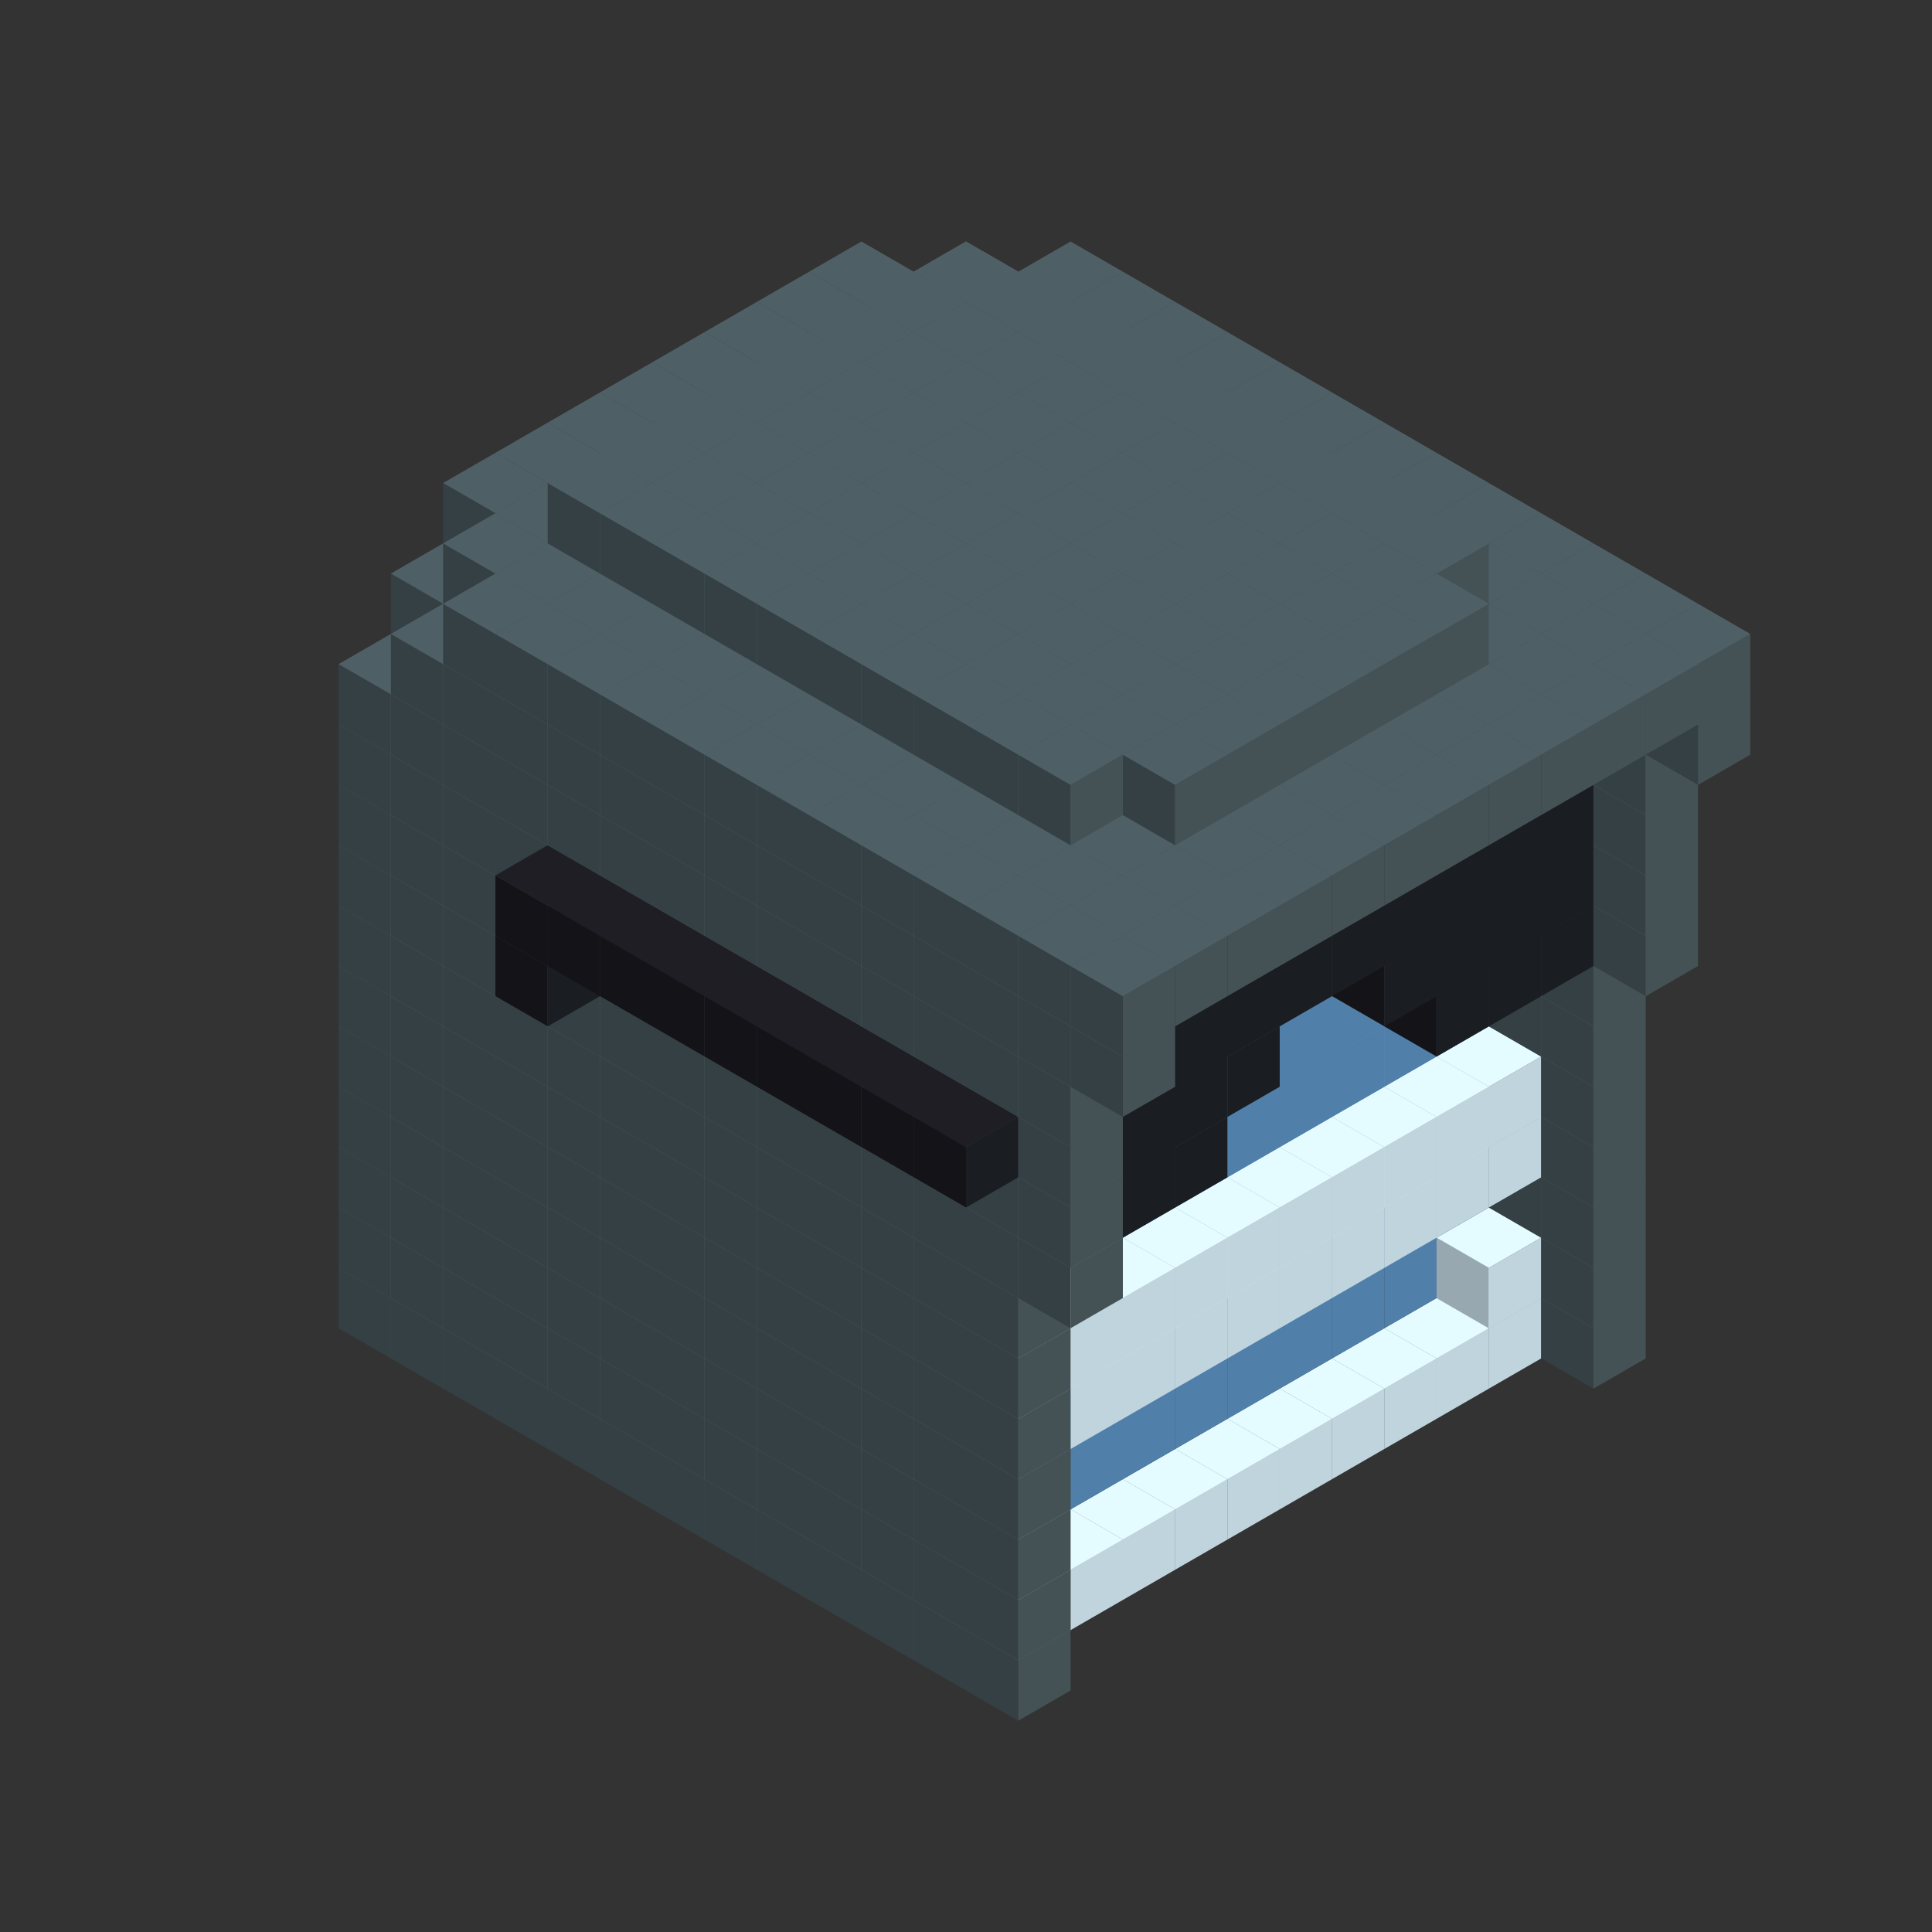 
<svg width='600' height='600' viewBox='4436371 5550000 3200000 3200000' xmlns='http://www.w3.org/2000/svg' xmlns:xlink='http://www.w3.org/1999/xlink'>
<rect x="4436371" y="5550000" width="3200000" height="3200000" fill="#333333" stroke="none"/>
<use xlink:href='#v-0x00000082-5' transform='translate(1936371,3050000)'/>
<use xlink:href='#v-0x00000082-5' transform='translate(983738,3600000)'/>
<use xlink:href='#v-0x00000082-5' transform='translate(2022974,3100000)'/>
<use xlink:href='#v-0x00000082-5' transform='translate(1070341,3650000)'/>
<use xlink:href='#v-0x00000082-5' transform='translate(2109577,3150000)'/>
<use xlink:href='#v-0x00000082-5' transform='translate(1156944,3700000)'/>
<use xlink:href='#v-0x00000082-5' transform='translate(2196180,3200000)'/>
<use xlink:href='#v-0x00000082-5' transform='translate(1243547,3750000)'/>
<use xlink:href='#v-0x00000082-5' transform='translate(2282783,3250000)'/>
<use xlink:href='#v-0x00000082-5' transform='translate(1330150,3800000)'/>
<use xlink:href='#v-0x00000082-5' transform='translate(2369386,3300000)'/>
<use xlink:href='#v-0x00000082-5' transform='translate(1416753,3850000)'/>
<use xlink:href='#v-0x00000082-5' transform='translate(2455989,3350000)'/>
<use xlink:href='#v-0x00000082-5' transform='translate(1503356,3900000)'/>
<use xlink:href='#v-0x00000082-5' transform='translate(2542592,3400000)'/>
<use xlink:href='#v-0x00000082-5' transform='translate(1589959,3950000)'/>
<use xlink:href='#v-0x00000082-5' transform='translate(2629195,3450000)'/>
<use xlink:href='#v-0x00000082-5' transform='translate(1676562,4000000)'/>
<use xlink:href='#v-0x00000082-5' transform='translate(2715798,3500000)'/>
<use xlink:href='#v-0x00000082-5' transform='translate(1763165,4050000)'/>
<use xlink:href='#v-0x00000082-5' transform='translate(2802401,3550000)'/>
<use xlink:href='#v-0x00000082-5' transform='translate(1849768,4100000)'/>
<use xlink:href='#v-0x00000082-5' transform='translate(2889004,3600000)'/>
<use xlink:href='#v-0x00000082-1' transform='translate(2802401,3650000)'/>
<use xlink:href='#v-0x00000082-1' transform='translate(2715798,3700000)'/>
<use xlink:href='#v-0x00000082-1' transform='translate(2629195,3750000)'/>
<use xlink:href='#v-0x00000082-1' transform='translate(2542592,3800000)'/>
<use xlink:href='#v-0x00000082-1' transform='translate(2455989,3850000)'/>
<use xlink:href='#v-0x00000082-1' transform='translate(2369386,3900000)'/>
<use xlink:href='#v-0x00000082-1' transform='translate(2282783,3950000)'/>
<use xlink:href='#v-0x00000082-1' transform='translate(2196180,4000000)'/>
<use xlink:href='#v-0x00000082-1' transform='translate(2109577,4050000)'/>
<use xlink:href='#v-0x00000082-1' transform='translate(2022974,4100000)'/>
<use xlink:href='#v-0x00000082-5' transform='translate(1936371,4150000)'/>
<use xlink:href='#v-0x00000082-5' transform='translate(2975607,3650000)'/>
<use xlink:href='#v-0x00000082-5' transform='translate(2022974,4200000)'/>
<use xlink:href='#v-0x00000082-5' transform='translate(1936371,2950000)'/>
<use xlink:href='#v-0x00000082-5' transform='translate(983738,3500000)'/>
<use xlink:href='#v-0x00000082-5' transform='translate(2022974,3000000)'/>
<use xlink:href='#v-0x00000082-5' transform='translate(1070341,3550000)'/>
<use xlink:href='#v-0x00000082-5' transform='translate(2109577,3050000)'/>
<use xlink:href='#v-0x00000082-5' transform='translate(1156944,3600000)'/>
<use xlink:href='#v-0x00000082-5' transform='translate(2196180,3100000)'/>
<use xlink:href='#v-0x00000082-5' transform='translate(1243547,3650000)'/>
<use xlink:href='#v-0x00000082-5' transform='translate(2282783,3150000)'/>
<use xlink:href='#v-0x00000082-5' transform='translate(1330150,3700000)'/>
<use xlink:href='#v-0x00000082-5' transform='translate(2369386,3200000)'/>
<use xlink:href='#v-0x00000082-5' transform='translate(1416753,3750000)'/>
<use xlink:href='#v-0x00000082-5' transform='translate(2455989,3250000)'/>
<use xlink:href='#v-0x00000082-5' transform='translate(1503356,3800000)'/>
<use xlink:href='#v-0x00000082-5' transform='translate(2542592,3300000)'/>
<use xlink:href='#v-0x00000082-5' transform='translate(1589959,3850000)'/>
<use xlink:href='#v-0x00000082-5' transform='translate(2629195,3350000)'/>
<use xlink:href='#v-0x00000082-5' transform='translate(1676562,3900000)'/>
<use xlink:href='#v-0x00000082-5' transform='translate(2715798,3400000)'/>
<use xlink:href='#v-0x00000082-5' transform='translate(1763165,3950000)'/>
<use xlink:href='#v-0x00000082-5' transform='translate(2802401,3450000)'/>
<use xlink:href='#v-0x00000082-2' transform='translate(2715798,3500000)'/>
<use xlink:href='#v-0x00000082-2' transform='translate(2629195,3550000)'/>
<use xlink:href='#v-0x00000082-2' transform='translate(2542592,3600000)'/>
<use xlink:href='#v-0x00000082-2' transform='translate(2455989,3650000)'/>
<use xlink:href='#v-0x00000082-2' transform='translate(2369386,3700000)'/>
<use xlink:href='#v-0x00000082-2' transform='translate(2282783,3750000)'/>
<use xlink:href='#v-0x00000082-2' transform='translate(2196180,3800000)'/>
<use xlink:href='#v-0x00000082-2' transform='translate(2109577,3850000)'/>
<use xlink:href='#v-0x00000082-2' transform='translate(2022974,3900000)'/>
<use xlink:href='#v-0x00000082-2' transform='translate(1936371,3950000)'/>
<use xlink:href='#v-0x00000082-5' transform='translate(1849768,4000000)'/>
<use xlink:href='#v-0x00000082-5' transform='translate(2889004,3500000)'/>
<use xlink:href='#v-0x00000082-1' transform='translate(2802401,3550000)'/>
<use xlink:href='#v-0x00000082-1' transform='translate(2022974,4000000)'/>
<use xlink:href='#v-0x00000082-5' transform='translate(1936371,4050000)'/>
<use xlink:href='#v-0x00000082-5' transform='translate(2975607,3550000)'/>
<use xlink:href='#v-0x00000082-5' transform='translate(2022974,4100000)'/>
<use xlink:href='#v-0x00000082-5' transform='translate(1936371,2850000)'/>
<use xlink:href='#v-0x00000082-5' transform='translate(983738,3400000)'/>
<use xlink:href='#v-0x00000082-5' transform='translate(2022974,2900000)'/>
<use xlink:href='#v-0x00000082-5' transform='translate(1070341,3450000)'/>
<use xlink:href='#v-0x00000082-5' transform='translate(2109577,2950000)'/>
<use xlink:href='#v-0x00000082-5' transform='translate(1156944,3500000)'/>
<use xlink:href='#v-0x00000082-5' transform='translate(2196180,3000000)'/>
<use xlink:href='#v-0x00000082-5' transform='translate(1243547,3550000)'/>
<use xlink:href='#v-0x00000082-5' transform='translate(2282783,3050000)'/>
<use xlink:href='#v-0x00000082-5' transform='translate(1330150,3600000)'/>
<use xlink:href='#v-0x00000082-5' transform='translate(2369386,3100000)'/>
<use xlink:href='#v-0x00000082-5' transform='translate(1416753,3650000)'/>
<use xlink:href='#v-0x00000082-5' transform='translate(2455989,3150000)'/>
<use xlink:href='#v-0x00000082-5' transform='translate(1503356,3700000)'/>
<use xlink:href='#v-0x00000082-5' transform='translate(2542592,3200000)'/>
<use xlink:href='#v-0x00000082-5' transform='translate(1589959,3750000)'/>
<use xlink:href='#v-0x00000082-5' transform='translate(2629195,3250000)'/>
<use xlink:href='#v-0x00000082-5' transform='translate(1676562,3800000)'/>
<use xlink:href='#v-0x00000082-5' transform='translate(2715798,3300000)'/>
<use xlink:href='#v-0x00000082-5' transform='translate(1763165,3850000)'/>
<use xlink:href='#v-0x00000082-5' transform='translate(2802401,3350000)'/>
<use xlink:href='#v-0x00000082-2' transform='translate(2715798,3400000)'/>
<use xlink:href='#v-0x00000082-2' transform='translate(2629195,3450000)'/>
<use xlink:href='#v-0x00000082-2' transform='translate(2542592,3500000)'/>
<use xlink:href='#v-0x00000082-2' transform='translate(2455989,3550000)'/>
<use xlink:href='#v-0x00000082-2' transform='translate(2369386,3600000)'/>
<use xlink:href='#v-0x00000082-2' transform='translate(2282783,3650000)'/>
<use xlink:href='#v-0x00000082-2' transform='translate(2196180,3700000)'/>
<use xlink:href='#v-0x00000082-2' transform='translate(2109577,3750000)'/>
<use xlink:href='#v-0x00000082-2' transform='translate(2022974,3800000)'/>
<use xlink:href='#v-0x00000082-2' transform='translate(1936371,3850000)'/>
<use xlink:href='#v-0x00000082-5' transform='translate(1849768,3900000)'/>
<use xlink:href='#v-0x00000082-5' transform='translate(2889004,3400000)'/>
<use xlink:href='#v-0x00000082-5' transform='translate(1936371,3950000)'/>
<use xlink:href='#v-0x00000082-5' transform='translate(2975607,3450000)'/>
<use xlink:href='#v-0x00000082-5' transform='translate(2022974,4000000)'/>
<use xlink:href='#v-0x00000082-5' transform='translate(1936371,2750000)'/>
<use xlink:href='#v-0x00000082-5' transform='translate(983738,3300000)'/>
<use xlink:href='#v-0x00000082-5' transform='translate(2022974,2800000)'/>
<use xlink:href='#v-0x00000082-5' transform='translate(1070341,3350000)'/>
<use xlink:href='#v-0x00000082-5' transform='translate(2109577,2850000)'/>
<use xlink:href='#v-0x00000082-5' transform='translate(1156944,3400000)'/>
<use xlink:href='#v-0x00000082-5' transform='translate(2196180,2900000)'/>
<use xlink:href='#v-0x00000082-5' transform='translate(1243547,3450000)'/>
<use xlink:href='#v-0x00000082-5' transform='translate(2282783,2950000)'/>
<use xlink:href='#v-0x00000082-5' transform='translate(1330150,3500000)'/>
<use xlink:href='#v-0x00000082-5' transform='translate(2369386,3000000)'/>
<use xlink:href='#v-0x00000082-5' transform='translate(1416753,3550000)'/>
<use xlink:href='#v-0x00000082-5' transform='translate(2455989,3050000)'/>
<use xlink:href='#v-0x00000082-5' transform='translate(1503356,3600000)'/>
<use xlink:href='#v-0x00000082-5' transform='translate(2542592,3100000)'/>
<use xlink:href='#v-0x00000082-5' transform='translate(1589959,3650000)'/>
<use xlink:href='#v-0x00000082-5' transform='translate(2629195,3150000)'/>
<use xlink:href='#v-0x00000082-5' transform='translate(1676562,3700000)'/>
<use xlink:href='#v-0x00000082-5' transform='translate(2715798,3200000)'/>
<use xlink:href='#v-0x00000082-5' transform='translate(1763165,3750000)'/>
<use xlink:href='#v-0x00000082-5' transform='translate(2802401,3250000)'/>
<use xlink:href='#v-0x00000082-2' transform='translate(2715798,3300000)'/>
<use xlink:href='#v-0x00000082-2' transform='translate(2629195,3350000)'/>
<use xlink:href='#v-0x00000082-2' transform='translate(2542592,3400000)'/>
<use xlink:href='#v-0x00000082-2' transform='translate(2455989,3450000)'/>
<use xlink:href='#v-0x00000082-2' transform='translate(2369386,3500000)'/>
<use xlink:href='#v-0x00000082-2' transform='translate(2282783,3550000)'/>
<use xlink:href='#v-0x00000082-2' transform='translate(2196180,3600000)'/>
<use xlink:href='#v-0x00000082-2' transform='translate(2109577,3650000)'/>
<use xlink:href='#v-0x00000082-2' transform='translate(2022974,3700000)'/>
<use xlink:href='#v-0x00000082-2' transform='translate(1936371,3750000)'/>
<use xlink:href='#v-0x00000082-5' transform='translate(1849768,3800000)'/>
<use xlink:href='#v-0x00000082-5' transform='translate(2889004,3300000)'/>
<use xlink:href='#v-0x00000082-1' transform='translate(2802401,3350000)'/>
<use xlink:href='#v-0x00000082-1' transform='translate(2715798,3400000)'/>
<use xlink:href='#v-0x00000082-1' transform='translate(2629195,3450000)'/>
<use xlink:href='#v-0x00000082-1' transform='translate(2542592,3500000)'/>
<use xlink:href='#v-0x00000082-1' transform='translate(2455989,3550000)'/>
<use xlink:href='#v-0x00000082-1' transform='translate(2369386,3600000)'/>
<use xlink:href='#v-0x00000082-1' transform='translate(2282783,3650000)'/>
<use xlink:href='#v-0x00000082-1' transform='translate(2196180,3700000)'/>
<use xlink:href='#v-0x00000082-1' transform='translate(2109577,3750000)'/>
<use xlink:href='#v-0x00000082-1' transform='translate(2022974,3800000)'/>
<use xlink:href='#v-0x00000082-5' transform='translate(1936371,3850000)'/>
<use xlink:href='#v-0x00000082-5' transform='translate(2975607,3350000)'/>
<use xlink:href='#v-0x00000082-5' transform='translate(2022974,3900000)'/>
<use xlink:href='#v-0x00000082-5' transform='translate(1936371,2650000)'/>
<use xlink:href='#v-0x00000082-5' transform='translate(983738,3200000)'/>
<use xlink:href='#v-0x00000082-5' transform='translate(2022974,2700000)'/>
<use xlink:href='#v-0x00000082-5' transform='translate(1070341,3250000)'/>
<use xlink:href='#v-0x00000082-5' transform='translate(2109577,2750000)'/>
<use xlink:href='#v-0x00000082-5' transform='translate(1156944,3300000)'/>
<use xlink:href='#v-0x00000082-5' transform='translate(2196180,2800000)'/>
<use xlink:href='#v-0x00000082-5' transform='translate(1243547,3350000)'/>
<use xlink:href='#v-0x00000082-5' transform='translate(2282783,2850000)'/>
<use xlink:href='#v-0x00000082-5' transform='translate(1330150,3400000)'/>
<use xlink:href='#v-0x00000082-5' transform='translate(2369386,2900000)'/>
<use xlink:href='#v-0x00000082-5' transform='translate(1416753,3450000)'/>
<use xlink:href='#v-0x00000082-5' transform='translate(2455989,2950000)'/>
<use xlink:href='#v-0x00000082-5' transform='translate(1503356,3500000)'/>
<use xlink:href='#v-0x00000082-5' transform='translate(2542592,3000000)'/>
<use xlink:href='#v-0x00000082-5' transform='translate(1589959,3550000)'/>
<use xlink:href='#v-0x00000082-5' transform='translate(2629195,3050000)'/>
<use xlink:href='#v-0x00000082-5' transform='translate(1676562,3600000)'/>
<use xlink:href='#v-0x00000082-5' transform='translate(2715798,3100000)'/>
<use xlink:href='#v-0x00000082-5' transform='translate(1763165,3650000)'/>
<use xlink:href='#v-0x00000082-5' transform='translate(2802401,3150000)'/>
<use xlink:href='#v-0x00000082-2' transform='translate(2715798,3200000)'/>
<use xlink:href='#v-0x00000082-2' transform='translate(2629195,3250000)'/>
<use xlink:href='#v-0x00000082-2' transform='translate(2542592,3300000)'/>
<use xlink:href='#v-0x00000082-2' transform='translate(2455989,3350000)'/>
<use xlink:href='#v-0x00000082-2' transform='translate(2369386,3400000)'/>
<use xlink:href='#v-0x00000082-2' transform='translate(2282783,3450000)'/>
<use xlink:href='#v-0x00000082-2' transform='translate(2196180,3500000)'/>
<use xlink:href='#v-0x00000082-2' transform='translate(2109577,3550000)'/>
<use xlink:href='#v-0x00000082-2' transform='translate(2022974,3600000)'/>
<use xlink:href='#v-0x00000082-2' transform='translate(1936371,3650000)'/>
<use xlink:href='#v-0x00000082-5' transform='translate(1849768,3700000)'/>
<use xlink:href='#v-0x00000082-5' transform='translate(2889004,3200000)'/>
<use xlink:href='#v-0x00000082-1' transform='translate(2802401,3250000)'/>
<use xlink:href='#v-0x00000082-1' transform='translate(2715798,3300000)'/>
<use xlink:href='#v-0x00000082-1' transform='translate(2629195,3350000)'/>
<use xlink:href='#v-0x00000082-1' transform='translate(2542592,3400000)'/>
<use xlink:href='#v-0x00000082-1' transform='translate(2455989,3450000)'/>
<use xlink:href='#v-0x00000082-1' transform='translate(2369386,3500000)'/>
<use xlink:href='#v-0x00000082-1' transform='translate(2282783,3550000)'/>
<use xlink:href='#v-0x00000082-1' transform='translate(2196180,3600000)'/>
<use xlink:href='#v-0x00000082-1' transform='translate(2109577,3650000)'/>
<use xlink:href='#v-0x00000082-1' transform='translate(2022974,3700000)'/>
<use xlink:href='#v-0x00000082-5' transform='translate(1936371,3750000)'/>
<use xlink:href='#v-0x00000082-5' transform='translate(2975607,3250000)'/>
<use xlink:href='#v-0x00000082-5' transform='translate(2022974,3800000)'/>
<use xlink:href='#v-0x00000082-5' transform='translate(1936371,2550000)'/>
<use xlink:href='#v-0x00000082-5' transform='translate(983738,3100000)'/>
<use xlink:href='#v-0x00000082-5' transform='translate(2022974,2600000)'/>
<use xlink:href='#v-0x00000082-5' transform='translate(1070341,3150000)'/>
<use xlink:href='#v-0x00000082-5' transform='translate(2109577,2650000)'/>
<use xlink:href='#v-0x00000082-5' transform='translate(1156944,3200000)'/>
<use xlink:href='#v-0x00000082-5' transform='translate(2196180,2700000)'/>
<use xlink:href='#v-0x00000082-5' transform='translate(1243547,3250000)'/>
<use xlink:href='#v-0x00000082-5' transform='translate(2282783,2750000)'/>
<use xlink:href='#v-0x00000082-5' transform='translate(1330150,3300000)'/>
<use xlink:href='#v-0x00000082-5' transform='translate(2369386,2800000)'/>
<use xlink:href='#v-0x00000082-5' transform='translate(1416753,3350000)'/>
<use xlink:href='#v-0x00000082-5' transform='translate(2455989,2850000)'/>
<use xlink:href='#v-0x00000082-5' transform='translate(1503356,3400000)'/>
<use xlink:href='#v-0x00000082-5' transform='translate(2542592,2900000)'/>
<use xlink:href='#v-0x00000082-5' transform='translate(1589959,3450000)'/>
<use xlink:href='#v-0x00000082-5' transform='translate(2629195,2950000)'/>
<use xlink:href='#v-0x00000082-5' transform='translate(1676562,3500000)'/>
<use xlink:href='#v-0x00000082-5' transform='translate(2715798,3000000)'/>
<use xlink:href='#v-0x00000082-5' transform='translate(1763165,3550000)'/>
<use xlink:href='#v-0x00000082-5' transform='translate(2802401,3050000)'/>
<use xlink:href='#v-0x00000082-2' transform='translate(2715798,3100000)'/>
<use xlink:href='#v-0x00000082-2' transform='translate(2629195,3150000)'/>
<use xlink:href='#v-0x00000082-2' transform='translate(2542592,3200000)'/>
<use xlink:href='#v-0x00000082-2' transform='translate(2455989,3250000)'/>
<use xlink:href='#v-0x00000082-2' transform='translate(2369386,3300000)'/>
<use xlink:href='#v-0x00000082-2' transform='translate(2282783,3350000)'/>
<use xlink:href='#v-0x00000082-2' transform='translate(2196180,3400000)'/>
<use xlink:href='#v-0x00000082-2' transform='translate(2109577,3450000)'/>
<use xlink:href='#v-0x00000082-2' transform='translate(2022974,3500000)'/>
<use xlink:href='#v-0x00000082-2' transform='translate(1936371,3550000)'/>
<use xlink:href='#v-0x00000082-5' transform='translate(1849768,3600000)'/>
<use xlink:href='#v-0x00000082-5' transform='translate(2889004,3100000)'/>
<use xlink:href='#v-0x00000082-5' transform='translate(1936371,3650000)'/>
<use xlink:href='#v-0x00000082-5' transform='translate(2975607,3150000)'/>
<use xlink:href='#v-0x00000082-5' transform='translate(2022974,3700000)'/>
<use xlink:href='#v-0x00000082-5' transform='translate(1936371,2450000)'/>
<use xlink:href='#v-0x00000082-5' transform='translate(983738,3000000)'/>
<use xlink:href='#v-0x00000082-5' transform='translate(2022974,2500000)'/>
<use xlink:href='#v-0x00000082-5' transform='translate(1070341,3050000)'/>
<use xlink:href='#v-0x00000082-5' transform='translate(2109577,2550000)'/>
<use xlink:href='#v-0x00000082-5' transform='translate(1156944,3100000)'/>
<use xlink:href='#v-0x00000082-5' transform='translate(2196180,2600000)'/>
<use xlink:href='#v-0x00000082-5' transform='translate(1243547,3150000)'/>
<use xlink:href='#v-0x00000082-5' transform='translate(2282783,2650000)'/>
<use xlink:href='#v-0x00000082-5' transform='translate(1330150,3200000)'/>
<use xlink:href='#v-0x00000082-5' transform='translate(2369386,2700000)'/>
<use xlink:href='#v-0x00000082-5' transform='translate(1416753,3250000)'/>
<use xlink:href='#v-0x00000082-5' transform='translate(2455989,2750000)'/>
<use xlink:href='#v-0x00000082-5' transform='translate(1503356,3300000)'/>
<use xlink:href='#v-0x00000082-5' transform='translate(2542592,2800000)'/>
<use xlink:href='#v-0x00000082-5' transform='translate(1589959,3350000)'/>
<use xlink:href='#v-0x00000082-5' transform='translate(2629195,2850000)'/>
<use xlink:href='#v-0x00000082-5' transform='translate(1676562,3400000)'/>
<use xlink:href='#v-0x00000082-5' transform='translate(2715798,2900000)'/>
<use xlink:href='#v-0x00000082-5' transform='translate(1763165,3450000)'/>
<use xlink:href='#v-0x00000082-5' transform='translate(2802401,2950000)'/>
<use xlink:href='#v-0x00000082-2' transform='translate(2715798,3000000)'/>
<use xlink:href='#v-0x00000082-2' transform='translate(2629195,3050000)'/>
<use xlink:href='#v-0x00000082-2' transform='translate(2542592,3100000)'/>
<use xlink:href='#v-0x00000082-2' transform='translate(2455989,3150000)'/>
<use xlink:href='#v-0x00000082-2' transform='translate(2369386,3200000)'/>
<use xlink:href='#v-0x00000082-2' transform='translate(2282783,3250000)'/>
<use xlink:href='#v-0x00000082-2' transform='translate(2196180,3300000)'/>
<use xlink:href='#v-0x00000082-2' transform='translate(2109577,3350000)'/>
<use xlink:href='#v-0x00000082-2' transform='translate(2022974,3400000)'/>
<use xlink:href='#v-0x00000082-2' transform='translate(1936371,3450000)'/>
<use xlink:href='#v-0x00000082-5' transform='translate(1849768,3500000)'/>
<use xlink:href='#v-0x00000082-5' transform='translate(2889004,3000000)'/>
<use xlink:href='#v-0x00000082-5' transform='translate(1936371,3550000)'/>
<use xlink:href='#v-0x00000082-5' transform='translate(2975607,3050000)'/>
<use xlink:href='#v-0x00000082-5' transform='translate(2022974,3600000)'/>
<use xlink:href='#v-0x00000082-5' transform='translate(1936371,2350000)'/>
<use xlink:href='#v-0x00000082-5' transform='translate(983738,2900000)'/>
<use xlink:href='#v-0x00000082-5' transform='translate(2022974,2400000)'/>
<use xlink:href='#v-0x00000082-5' transform='translate(1070341,2950000)'/>
<use xlink:href='#v-0x00000082-5' transform='translate(2109577,2450000)'/>
<use xlink:href='#v-0x00000082-5' transform='translate(1156944,3000000)'/>
<use xlink:href='#v-0x00000082-5' transform='translate(2196180,2500000)'/>
<use xlink:href='#v-0x00000082-5' transform='translate(1243547,3050000)'/>
<use xlink:href='#v-0x00000082-5' transform='translate(2282783,2550000)'/>
<use xlink:href='#v-0x00000082-5' transform='translate(1330150,3100000)'/>
<use xlink:href='#v-0x00000082-5' transform='translate(2369386,2600000)'/>
<use xlink:href='#v-0x00000082-5' transform='translate(1416753,3150000)'/>
<use xlink:href='#v-0x00000082-5' transform='translate(2455989,2650000)'/>
<use xlink:href='#v-0x00000082-5' transform='translate(1503356,3200000)'/>
<use xlink:href='#v-0x00000082-5' transform='translate(2542592,2700000)'/>
<use xlink:href='#v-0x00000082-5' transform='translate(1589959,3250000)'/>
<use xlink:href='#v-0x00000082-5' transform='translate(2629195,2750000)'/>
<use xlink:href='#v-0x00000082-5' transform='translate(1676562,3300000)'/>
<use xlink:href='#v-0x00000082-5' transform='translate(2715798,2800000)'/>
<use xlink:href='#v-0x00000082-5' transform='translate(1763165,3350000)'/>
<use xlink:href='#v-0x00000082-5' transform='translate(2802401,2850000)'/>
<use xlink:href='#v-0x00000082-2' transform='translate(2715798,2900000)'/>
<use xlink:href='#v-0x00000082-2' transform='translate(2629195,2950000)'/>
<use xlink:href='#v-0x00000082-2' transform='translate(2542592,3000000)'/>
<use xlink:href='#v-0x00000082-2' transform='translate(2455989,3050000)'/>
<use xlink:href='#v-0x00000082-2' transform='translate(2369386,3100000)'/>
<use xlink:href='#v-0x00000082-2' transform='translate(2282783,3150000)'/>
<use xlink:href='#v-0x00000082-2' transform='translate(2196180,3200000)'/>
<use xlink:href='#v-0x00000082-2' transform='translate(2109577,3250000)'/>
<use xlink:href='#v-0x00000082-2' transform='translate(2022974,3300000)'/>
<use xlink:href='#v-0x00000082-2' transform='translate(1936371,3350000)'/>
<use xlink:href='#v-0x00000082-5' transform='translate(1849768,3400000)'/>
<use xlink:href='#v-0x00000082-5' transform='translate(2889004,2900000)'/>
<use xlink:href='#v-0x00000082-1' transform='translate(2802401,2950000)'/>
<use xlink:href='#v-0x00000082-1' transform='translate(2715798,3000000)'/>
<use xlink:href='#v-0x00000082-1' transform='translate(2629195,3050000)'/>
<use xlink:href='#v-0x00000082-1' transform='translate(2196180,3300000)'/>
<use xlink:href='#v-0x00000082-1' transform='translate(2109577,3350000)'/>
<use xlink:href='#v-0x00000082-1' transform='translate(2022974,3400000)'/>
<use xlink:href='#v-0x00000082-5' transform='translate(1936371,3450000)'/>
<use xlink:href='#v-0x00000082-5' transform='translate(2975607,2950000)'/>
<use xlink:href='#v-0x00000082-4' transform='translate(2889004,3000000)'/>
<use xlink:href='#v-0x00000082-4' transform='translate(2802401,3050000)'/>
<use xlink:href='#v-0x00000082-4' transform='translate(2715798,3100000)'/>
<use xlink:href='#v-0x00000082-4' transform='translate(2282783,3350000)'/>
<use xlink:href='#v-0x00000082-4' transform='translate(2196180,3400000)'/>
<use xlink:href='#v-0x00000082-4' transform='translate(2109577,3450000)'/>
<use xlink:href='#v-0x00000082-5' transform='translate(2022974,3500000)'/>
<use xlink:href='#v-0x00000082-5' transform='translate(3062210,3000000)'/>
<use xlink:href='#v-0x00000082-5' transform='translate(2109577,3550000)'/>
<use xlink:href='#v-0x00000082-5' transform='translate(1936371,2250000)'/>
<use xlink:href='#v-0x00000082-5' transform='translate(983738,2800000)'/>
<use xlink:href='#v-0x00000082-5' transform='translate(2022974,2300000)'/>
<use xlink:href='#v-0x00000082-5' transform='translate(1070341,2850000)'/>
<use xlink:href='#v-0x00000082-5' transform='translate(2109577,2350000)'/>
<use xlink:href='#v-0x00000082-5' transform='translate(1156944,2900000)'/>
<use xlink:href='#v-0x00000082-5' transform='translate(2196180,2400000)'/>
<use xlink:href='#v-0x00000082-5' transform='translate(1243547,2950000)'/>
<use xlink:href='#v-0x00000082-4' transform='translate(2369386,2400000)'/>
<use xlink:href='#v-0x00000082-5' transform='translate(2282783,2450000)'/>
<use xlink:href='#v-0x00000082-5' transform='translate(1330150,3000000)'/>
<use xlink:href='#v-0x00000082-4' transform='translate(1243547,3050000)'/>
<use xlink:href='#v-0x00000082-5' transform='translate(2369386,2500000)'/>
<use xlink:href='#v-0x00000082-5' transform='translate(1416753,3050000)'/>
<use xlink:href='#v-0x00000082-5' transform='translate(2455989,2550000)'/>
<use xlink:href='#v-0x00000082-5' transform='translate(1503356,3100000)'/>
<use xlink:href='#v-0x00000082-5' transform='translate(2542592,2600000)'/>
<use xlink:href='#v-0x00000082-5' transform='translate(1589959,3150000)'/>
<use xlink:href='#v-0x00000082-5' transform='translate(2629195,2650000)'/>
<use xlink:href='#v-0x00000082-5' transform='translate(1676562,3200000)'/>
<use xlink:href='#v-0x00000082-5' transform='translate(2715798,2700000)'/>
<use xlink:href='#v-0x00000082-5' transform='translate(1763165,3250000)'/>
<use xlink:href='#v-0x00000082-5' transform='translate(2802401,2750000)'/>
<use xlink:href='#v-0x00000082-2' transform='translate(2715798,2800000)'/>
<use xlink:href='#v-0x00000082-2' transform='translate(2629195,2850000)'/>
<use xlink:href='#v-0x00000082-2' transform='translate(2542592,2900000)'/>
<use xlink:href='#v-0x00000082-2' transform='translate(2455989,2950000)'/>
<use xlink:href='#v-0x00000082-2' transform='translate(2369386,3000000)'/>
<use xlink:href='#v-0x00000082-2' transform='translate(2282783,3050000)'/>
<use xlink:href='#v-0x00000082-2' transform='translate(2196180,3100000)'/>
<use xlink:href='#v-0x00000082-2' transform='translate(2109577,3150000)'/>
<use xlink:href='#v-0x00000082-2' transform='translate(2022974,3200000)'/>
<use xlink:href='#v-0x00000082-2' transform='translate(1936371,3250000)'/>
<use xlink:href='#v-0x00000082-5' transform='translate(1849768,3300000)'/>
<use xlink:href='#v-0x00000082-5' transform='translate(2889004,2800000)'/>
<use xlink:href='#v-0x00000082-1' transform='translate(2802401,2850000)'/>
<use xlink:href='#v-0x00000082-3' transform='translate(2715798,2900000)'/>
<use xlink:href='#v-0x00000082-3' transform='translate(2629195,2950000)'/>
<use xlink:href='#v-0x00000082-1' transform='translate(2542592,3000000)'/>
<use xlink:href='#v-0x00000082-1' transform='translate(2282783,3150000)'/>
<use xlink:href='#v-0x00000082-3' transform='translate(2196180,3200000)'/>
<use xlink:href='#v-0x00000082-3' transform='translate(2109577,3250000)'/>
<use xlink:href='#v-0x00000082-1' transform='translate(2022974,3300000)'/>
<use xlink:href='#v-0x00000082-5' transform='translate(1936371,3350000)'/>
<use xlink:href='#v-0x00000082-5' transform='translate(2975607,2850000)'/>
<use xlink:href='#v-0x00000082-4' transform='translate(2889004,2900000)'/>
<use xlink:href='#v-0x00000082-4' transform='translate(2802401,2950000)'/>
<use xlink:href='#v-0x00000082-4' transform='translate(2715798,3000000)'/>
<use xlink:href='#v-0x00000082-4' transform='translate(2629195,3050000)'/>
<use xlink:href='#v-0x00000082-4' transform='translate(2369386,3200000)'/>
<use xlink:href='#v-0x00000082-4' transform='translate(2282783,3250000)'/>
<use xlink:href='#v-0x00000082-4' transform='translate(2196180,3300000)'/>
<use xlink:href='#v-0x00000082-4' transform='translate(2109577,3350000)'/>
<use xlink:href='#v-0x00000082-5' transform='translate(2022974,3400000)'/>
<use xlink:href='#v-0x00000082-5' transform='translate(3062210,2900000)'/>
<use xlink:href='#v-0x00000082-5' transform='translate(2109577,3450000)'/>
<use xlink:href='#v-0x00000082-5' transform='translate(1936371,2150000)'/>
<use xlink:href='#v-0x00000082-5' transform='translate(983738,2700000)'/>
<use xlink:href='#v-0x00000082-5' transform='translate(2022974,2200000)'/>
<use xlink:href='#v-0x00000082-5' transform='translate(1070341,2750000)'/>
<use xlink:href='#v-0x00000082-5' transform='translate(2109577,2250000)'/>
<use xlink:href='#v-0x00000082-5' transform='translate(1156944,2800000)'/>
<use xlink:href='#v-0x00000082-5' transform='translate(2196180,2300000)'/>
<use xlink:href='#v-0x00000082-5' transform='translate(1243547,2850000)'/>
<use xlink:href='#v-0x00000082-4' transform='translate(2369386,2300000)'/>
<use xlink:href='#v-0x00000082-5' transform='translate(2282783,2350000)'/>
<use xlink:href='#v-0x00000082-5' transform='translate(1330150,2900000)'/>
<use xlink:href='#v-0x00000082-4' transform='translate(1243547,2950000)'/>
<use xlink:href='#v-0x00000082-4' transform='translate(2455989,2350000)'/>
<use xlink:href='#v-0x00000082-5' transform='translate(2369386,2400000)'/>
<use xlink:href='#v-0x00000082-5' transform='translate(1416753,2950000)'/>
<use xlink:href='#v-0x00000082-4' transform='translate(1330150,3000000)'/>
<use xlink:href='#v-0x00000082-4' transform='translate(2542592,2400000)'/>
<use xlink:href='#v-0x00000082-5' transform='translate(2455989,2450000)'/>
<use xlink:href='#v-0x00000082-5' transform='translate(1503356,3000000)'/>
<use xlink:href='#v-0x00000082-4' transform='translate(1416753,3050000)'/>
<use xlink:href='#v-0x00000082-4' transform='translate(2629195,2450000)'/>
<use xlink:href='#v-0x00000082-5' transform='translate(2542592,2500000)'/>
<use xlink:href='#v-0x00000082-5' transform='translate(1589959,3050000)'/>
<use xlink:href='#v-0x00000082-4' transform='translate(1503356,3100000)'/>
<use xlink:href='#v-0x00000082-4' transform='translate(2715798,2500000)'/>
<use xlink:href='#v-0x00000082-5' transform='translate(2629195,2550000)'/>
<use xlink:href='#v-0x00000082-5' transform='translate(1676562,3100000)'/>
<use xlink:href='#v-0x00000082-4' transform='translate(1589959,3150000)'/>
<use xlink:href='#v-0x00000082-4' transform='translate(2802401,2550000)'/>
<use xlink:href='#v-0x00000082-5' transform='translate(2715798,2600000)'/>
<use xlink:href='#v-0x00000082-5' transform='translate(1763165,3150000)'/>
<use xlink:href='#v-0x00000082-4' transform='translate(1676562,3200000)'/>
<use xlink:href='#v-0x00000082-4' transform='translate(2889004,2600000)'/>
<use xlink:href='#v-0x00000082-5' transform='translate(2802401,2650000)'/>
<use xlink:href='#v-0x00000082-2' transform='translate(2715798,2700000)'/>
<use xlink:href='#v-0x00000082-2' transform='translate(2629195,2750000)'/>
<use xlink:href='#v-0x00000082-2' transform='translate(2542592,2800000)'/>
<use xlink:href='#v-0x00000082-2' transform='translate(2455989,2850000)'/>
<use xlink:href='#v-0x00000082-2' transform='translate(2369386,2900000)'/>
<use xlink:href='#v-0x00000082-2' transform='translate(2282783,2950000)'/>
<use xlink:href='#v-0x00000082-2' transform='translate(2196180,3000000)'/>
<use xlink:href='#v-0x00000082-2' transform='translate(2109577,3050000)'/>
<use xlink:href='#v-0x00000082-2' transform='translate(2022974,3100000)'/>
<use xlink:href='#v-0x00000082-2' transform='translate(1936371,3150000)'/>
<use xlink:href='#v-0x00000082-5' transform='translate(1849768,3200000)'/>
<use xlink:href='#v-0x00000082-4' transform='translate(1763165,3250000)'/>
<use xlink:href='#v-0x00000082-4' transform='translate(2975607,2650000)'/>
<use xlink:href='#v-0x00000082-5' transform='translate(2889004,2700000)'/>
<use xlink:href='#v-0x00000082-1' transform='translate(2802401,2750000)'/>
<use xlink:href='#v-0x00000082-1' transform='translate(2715798,2800000)'/>
<use xlink:href='#v-0x00000082-1' transform='translate(2629195,2850000)'/>
<use xlink:href='#v-0x00000082-1' transform='translate(2196180,3100000)'/>
<use xlink:href='#v-0x00000082-1' transform='translate(2109577,3150000)'/>
<use xlink:href='#v-0x00000082-1' transform='translate(2022974,3200000)'/>
<use xlink:href='#v-0x00000082-5' transform='translate(1936371,3250000)'/>
<use xlink:href='#v-0x00000082-4' transform='translate(1849768,3300000)'/>
<use xlink:href='#v-0x00000082-4' transform='translate(3062210,2700000)'/>
<use xlink:href='#v-0x00000082-5' transform='translate(2975607,2750000)'/>
<use xlink:href='#v-0x00000082-4' transform='translate(2889004,2800000)'/>
<use xlink:href='#v-0x00000082-4' transform='translate(2802401,2850000)'/>
<use xlink:href='#v-0x00000082-4' transform='translate(2715798,2900000)'/>
<use xlink:href='#v-0x00000082-4' transform='translate(2629195,2950000)'/>
<use xlink:href='#v-0x00000082-4' transform='translate(2542592,3000000)'/>
<use xlink:href='#v-0x00000082-4' transform='translate(2455989,3050000)'/>
<use xlink:href='#v-0x00000082-4' transform='translate(2369386,3100000)'/>
<use xlink:href='#v-0x00000082-4' transform='translate(2282783,3150000)'/>
<use xlink:href='#v-0x00000082-4' transform='translate(2196180,3200000)'/>
<use xlink:href='#v-0x00000082-4' transform='translate(2109577,3250000)'/>
<use xlink:href='#v-0x00000082-5' transform='translate(2022974,3300000)'/>
<use xlink:href='#v-0x00000082-4' transform='translate(1936371,3350000)'/>
<use xlink:href='#v-0x00000082-5' transform='translate(3062210,2800000)'/>
<use xlink:href='#v-0x00000082-5' transform='translate(2109577,3350000)'/>
<use xlink:href='#v-0x00000082-5' transform='translate(1936371,2050000)'/>
<use xlink:href='#v-0x00000082-5' transform='translate(983738,2600000)'/>
<use xlink:href='#v-0x00000082-5' transform='translate(2022974,2100000)'/>
<use xlink:href='#v-0x00000082-5' transform='translate(1070341,2650000)'/>
<use xlink:href='#v-0x00000082-5' transform='translate(2109577,2150000)'/>
<use xlink:href='#v-0x00000082-5' transform='translate(1156944,2700000)'/>
<use xlink:href='#v-0x00000082-5' transform='translate(2196180,2200000)'/>
<use xlink:href='#v-0x00000082-5' transform='translate(1243547,2750000)'/>
<use xlink:href='#v-0x00000082-5' transform='translate(2282783,2250000)'/>
<use xlink:href='#v-0x00000082-5' transform='translate(1330150,2800000)'/>
<use xlink:href='#v-0x00000082-5' transform='translate(2369386,2300000)'/>
<use xlink:href='#v-0x00000082-5' transform='translate(1416753,2850000)'/>
<use xlink:href='#v-0x00000082-5' transform='translate(2455989,2350000)'/>
<use xlink:href='#v-0x00000082-5' transform='translate(1503356,2900000)'/>
<use xlink:href='#v-0x00000082-5' transform='translate(2542592,2400000)'/>
<use xlink:href='#v-0x00000082-5' transform='translate(1589959,2950000)'/>
<use xlink:href='#v-0x00000082-5' transform='translate(2629195,2450000)'/>
<use xlink:href='#v-0x00000082-5' transform='translate(1676562,3000000)'/>
<use xlink:href='#v-0x00000082-5' transform='translate(2715798,2500000)'/>
<use xlink:href='#v-0x00000082-5' transform='translate(1763165,3050000)'/>
<use xlink:href='#v-0x00000082-5' transform='translate(2802401,2550000)'/>
<use xlink:href='#v-0x00000082-2' transform='translate(2715798,2600000)'/>
<use xlink:href='#v-0x00000082-2' transform='translate(2629195,2650000)'/>
<use xlink:href='#v-0x00000082-2' transform='translate(2542592,2700000)'/>
<use xlink:href='#v-0x00000082-2' transform='translate(2455989,2750000)'/>
<use xlink:href='#v-0x00000082-2' transform='translate(2369386,2800000)'/>
<use xlink:href='#v-0x00000082-2' transform='translate(2282783,2850000)'/>
<use xlink:href='#v-0x00000082-2' transform='translate(2196180,2900000)'/>
<use xlink:href='#v-0x00000082-2' transform='translate(2109577,2950000)'/>
<use xlink:href='#v-0x00000082-2' transform='translate(2022974,3000000)'/>
<use xlink:href='#v-0x00000082-2' transform='translate(1936371,3050000)'/>
<use xlink:href='#v-0x00000082-5' transform='translate(1849768,3100000)'/>
<use xlink:href='#v-0x00000082-5' transform='translate(2889004,2600000)'/>
<use xlink:href='#v-0x00000082-5' transform='translate(1936371,3150000)'/>
<use xlink:href='#v-0x00000082-5' transform='translate(2975607,2650000)'/>
<use xlink:href='#v-0x00000082-5' transform='translate(2022974,3200000)'/>
<use xlink:href='#v-0x00000082-5' transform='translate(3062210,2700000)'/>
<use xlink:href='#v-0x00000082-5' transform='translate(2109577,3250000)'/>
<use xlink:href='#v-0x00000082-5' transform='translate(1849768,2000000)'/>
<use xlink:href='#v-0x00000082-5' transform='translate(1763165,2050000)'/>
<use xlink:href='#v-0x00000082-5' transform='translate(1676562,2100000)'/>
<use xlink:href='#v-0x00000082-5' transform='translate(1589959,2150000)'/>
<use xlink:href='#v-0x00000082-5' transform='translate(1503356,2200000)'/>
<use xlink:href='#v-0x00000082-5' transform='translate(1416753,2250000)'/>
<use xlink:href='#v-0x00000082-5' transform='translate(1330150,2300000)'/>
<use xlink:href='#v-0x00000082-5' transform='translate(1243547,2350000)'/>
<use xlink:href='#v-0x00000082-5' transform='translate(1156944,2400000)'/>
<use xlink:href='#v-0x00000082-5' transform='translate(1070341,2450000)'/>
<use xlink:href='#v-0x00000082-5' transform='translate(2022974,2000000)'/>
<use xlink:href='#v-0x00000082-1' transform='translate(1936371,2050000)'/>
<use xlink:href='#v-0x00000082-1' transform='translate(1849768,2100000)'/>
<use xlink:href='#v-0x00000082-1' transform='translate(1763165,2150000)'/>
<use xlink:href='#v-0x00000082-1' transform='translate(1676562,2200000)'/>
<use xlink:href='#v-0x00000082-1' transform='translate(1589959,2250000)'/>
<use xlink:href='#v-0x00000082-1' transform='translate(1503356,2300000)'/>
<use xlink:href='#v-0x00000082-1' transform='translate(1416753,2350000)'/>
<use xlink:href='#v-0x00000082-1' transform='translate(1330150,2400000)'/>
<use xlink:href='#v-0x00000082-1' transform='translate(1243547,2450000)'/>
<use xlink:href='#v-0x00000082-1' transform='translate(1156944,2500000)'/>
<use xlink:href='#v-0x00000082-5' transform='translate(1070341,2550000)'/>
<use xlink:href='#v-0x00000082-5' transform='translate(2109577,2050000)'/>
<use xlink:href='#v-0x00000082-1' transform='translate(2022974,2100000)'/>
<use xlink:href='#v-0x00000082-1' transform='translate(1936371,2150000)'/>
<use xlink:href='#v-0x00000082-1' transform='translate(1849768,2200000)'/>
<use xlink:href='#v-0x00000082-1' transform='translate(1763165,2250000)'/>
<use xlink:href='#v-0x00000082-1' transform='translate(1676562,2300000)'/>
<use xlink:href='#v-0x00000082-1' transform='translate(1589959,2350000)'/>
<use xlink:href='#v-0x00000082-1' transform='translate(1503356,2400000)'/>
<use xlink:href='#v-0x00000082-1' transform='translate(1416753,2450000)'/>
<use xlink:href='#v-0x00000082-1' transform='translate(1330150,2500000)'/>
<use xlink:href='#v-0x00000082-1' transform='translate(1243547,2550000)'/>
<use xlink:href='#v-0x00000082-5' transform='translate(1156944,2600000)'/>
<use xlink:href='#v-0x00000082-5' transform='translate(2196180,2100000)'/>
<use xlink:href='#v-0x00000082-1' transform='translate(2109577,2150000)'/>
<use xlink:href='#v-0x00000082-1' transform='translate(2022974,2200000)'/>
<use xlink:href='#v-0x00000082-1' transform='translate(1936371,2250000)'/>
<use xlink:href='#v-0x00000082-1' transform='translate(1849768,2300000)'/>
<use xlink:href='#v-0x00000082-1' transform='translate(1763165,2350000)'/>
<use xlink:href='#v-0x00000082-1' transform='translate(1676562,2400000)'/>
<use xlink:href='#v-0x00000082-1' transform='translate(1589959,2450000)'/>
<use xlink:href='#v-0x00000082-1' transform='translate(1503356,2500000)'/>
<use xlink:href='#v-0x00000082-1' transform='translate(1416753,2550000)'/>
<use xlink:href='#v-0x00000082-1' transform='translate(1330150,2600000)'/>
<use xlink:href='#v-0x00000082-5' transform='translate(1243547,2650000)'/>
<use xlink:href='#v-0x00000082-5' transform='translate(2282783,2150000)'/>
<use xlink:href='#v-0x00000082-1' transform='translate(2196180,2200000)'/>
<use xlink:href='#v-0x00000082-1' transform='translate(2109577,2250000)'/>
<use xlink:href='#v-0x00000082-1' transform='translate(2022974,2300000)'/>
<use xlink:href='#v-0x00000082-1' transform='translate(1936371,2350000)'/>
<use xlink:href='#v-0x00000082-1' transform='translate(1849768,2400000)'/>
<use xlink:href='#v-0x00000082-1' transform='translate(1763165,2450000)'/>
<use xlink:href='#v-0x00000082-1' transform='translate(1676562,2500000)'/>
<use xlink:href='#v-0x00000082-1' transform='translate(1589959,2550000)'/>
<use xlink:href='#v-0x00000082-1' transform='translate(1503356,2600000)'/>
<use xlink:href='#v-0x00000082-1' transform='translate(1416753,2650000)'/>
<use xlink:href='#v-0x00000082-5' transform='translate(1330150,2700000)'/>
<use xlink:href='#v-0x00000082-5' transform='translate(2369386,2200000)'/>
<use xlink:href='#v-0x00000082-1' transform='translate(2282783,2250000)'/>
<use xlink:href='#v-0x00000082-1' transform='translate(2196180,2300000)'/>
<use xlink:href='#v-0x00000082-1' transform='translate(2109577,2350000)'/>
<use xlink:href='#v-0x00000082-1' transform='translate(2022974,2400000)'/>
<use xlink:href='#v-0x00000082-1' transform='translate(1936371,2450000)'/>
<use xlink:href='#v-0x00000082-1' transform='translate(1849768,2500000)'/>
<use xlink:href='#v-0x00000082-1' transform='translate(1763165,2550000)'/>
<use xlink:href='#v-0x00000082-1' transform='translate(1676562,2600000)'/>
<use xlink:href='#v-0x00000082-1' transform='translate(1589959,2650000)'/>
<use xlink:href='#v-0x00000082-1' transform='translate(1503356,2700000)'/>
<use xlink:href='#v-0x00000082-5' transform='translate(1416753,2750000)'/>
<use xlink:href='#v-0x00000082-5' transform='translate(2455989,2250000)'/>
<use xlink:href='#v-0x00000082-1' transform='translate(2369386,2300000)'/>
<use xlink:href='#v-0x00000082-1' transform='translate(2282783,2350000)'/>
<use xlink:href='#v-0x00000082-1' transform='translate(2196180,2400000)'/>
<use xlink:href='#v-0x00000082-1' transform='translate(2109577,2450000)'/>
<use xlink:href='#v-0x00000082-1' transform='translate(2022974,2500000)'/>
<use xlink:href='#v-0x00000082-1' transform='translate(1936371,2550000)'/>
<use xlink:href='#v-0x00000082-1' transform='translate(1849768,2600000)'/>
<use xlink:href='#v-0x00000082-1' transform='translate(1763165,2650000)'/>
<use xlink:href='#v-0x00000082-1' transform='translate(1676562,2700000)'/>
<use xlink:href='#v-0x00000082-1' transform='translate(1589959,2750000)'/>
<use xlink:href='#v-0x00000082-5' transform='translate(1503356,2800000)'/>
<use xlink:href='#v-0x00000082-5' transform='translate(2542592,2300000)'/>
<use xlink:href='#v-0x00000082-1' transform='translate(2455989,2350000)'/>
<use xlink:href='#v-0x00000082-1' transform='translate(2369386,2400000)'/>
<use xlink:href='#v-0x00000082-1' transform='translate(2282783,2450000)'/>
<use xlink:href='#v-0x00000082-1' transform='translate(2196180,2500000)'/>
<use xlink:href='#v-0x00000082-1' transform='translate(2109577,2550000)'/>
<use xlink:href='#v-0x00000082-1' transform='translate(2022974,2600000)'/>
<use xlink:href='#v-0x00000082-1' transform='translate(1936371,2650000)'/>
<use xlink:href='#v-0x00000082-1' transform='translate(1849768,2700000)'/>
<use xlink:href='#v-0x00000082-1' transform='translate(1763165,2750000)'/>
<use xlink:href='#v-0x00000082-1' transform='translate(1676562,2800000)'/>
<use xlink:href='#v-0x00000082-5' transform='translate(1589959,2850000)'/>
<use xlink:href='#v-0x00000082-5' transform='translate(2629195,2350000)'/>
<use xlink:href='#v-0x00000082-1' transform='translate(2542592,2400000)'/>
<use xlink:href='#v-0x00000082-1' transform='translate(2455989,2450000)'/>
<use xlink:href='#v-0x00000082-1' transform='translate(2369386,2500000)'/>
<use xlink:href='#v-0x00000082-1' transform='translate(2282783,2550000)'/>
<use xlink:href='#v-0x00000082-1' transform='translate(2196180,2600000)'/>
<use xlink:href='#v-0x00000082-1' transform='translate(2109577,2650000)'/>
<use xlink:href='#v-0x00000082-1' transform='translate(2022974,2700000)'/>
<use xlink:href='#v-0x00000082-1' transform='translate(1936371,2750000)'/>
<use xlink:href='#v-0x00000082-1' transform='translate(1849768,2800000)'/>
<use xlink:href='#v-0x00000082-1' transform='translate(1763165,2850000)'/>
<use xlink:href='#v-0x00000082-5' transform='translate(1676562,2900000)'/>
<use xlink:href='#v-0x00000082-5' transform='translate(2715798,2400000)'/>
<use xlink:href='#v-0x00000082-1' transform='translate(2629195,2450000)'/>
<use xlink:href='#v-0x00000082-1' transform='translate(2542592,2500000)'/>
<use xlink:href='#v-0x00000082-1' transform='translate(2455989,2550000)'/>
<use xlink:href='#v-0x00000082-1' transform='translate(2369386,2600000)'/>
<use xlink:href='#v-0x00000082-1' transform='translate(2282783,2650000)'/>
<use xlink:href='#v-0x00000082-1' transform='translate(2196180,2700000)'/>
<use xlink:href='#v-0x00000082-1' transform='translate(2109577,2750000)'/>
<use xlink:href='#v-0x00000082-1' transform='translate(2022974,2800000)'/>
<use xlink:href='#v-0x00000082-1' transform='translate(1936371,2850000)'/>
<use xlink:href='#v-0x00000082-1' transform='translate(1849768,2900000)'/>
<use xlink:href='#v-0x00000082-5' transform='translate(1763165,2950000)'/>
<use xlink:href='#v-0x00000082-5' transform='translate(2802401,2450000)'/>
<use xlink:href='#v-0x00000082-1' transform='translate(2715798,2500000)'/>
<use xlink:href='#v-0x00000082-1' transform='translate(2629195,2550000)'/>
<use xlink:href='#v-0x00000082-1' transform='translate(2542592,2600000)'/>
<use xlink:href='#v-0x00000082-1' transform='translate(2455989,2650000)'/>
<use xlink:href='#v-0x00000082-1' transform='translate(2369386,2700000)'/>
<use xlink:href='#v-0x00000082-1' transform='translate(2282783,2750000)'/>
<use xlink:href='#v-0x00000082-1' transform='translate(2196180,2800000)'/>
<use xlink:href='#v-0x00000082-1' transform='translate(2109577,2850000)'/>
<use xlink:href='#v-0x00000082-1' transform='translate(2022974,2900000)'/>
<use xlink:href='#v-0x00000082-1' transform='translate(1936371,2950000)'/>
<use xlink:href='#v-0x00000082-5' transform='translate(1849768,3000000)'/>
<use xlink:href='#v-0x00000082-5' transform='translate(2889004,2500000)'/>
<use xlink:href='#v-0x00000082-1' transform='translate(2802401,2550000)'/>
<use xlink:href='#v-0x00000082-1' transform='translate(2715798,2600000)'/>
<use xlink:href='#v-0x00000082-1' transform='translate(2629195,2650000)'/>
<use xlink:href='#v-0x00000082-1' transform='translate(2542592,2700000)'/>
<use xlink:href='#v-0x00000082-1' transform='translate(2455989,2750000)'/>
<use xlink:href='#v-0x00000082-1' transform='translate(2369386,2800000)'/>
<use xlink:href='#v-0x00000082-1' transform='translate(2282783,2850000)'/>
<use xlink:href='#v-0x00000082-1' transform='translate(2196180,2900000)'/>
<use xlink:href='#v-0x00000082-1' transform='translate(2109577,2950000)'/>
<use xlink:href='#v-0x00000082-1' transform='translate(2022974,3000000)'/>
<use xlink:href='#v-0x00000082-5' transform='translate(1936371,3050000)'/>
<use xlink:href='#v-0x00000082-5' transform='translate(2975607,2550000)'/>
<use xlink:href='#v-0x00000082-5' transform='translate(2022974,3100000)'/>
<use xlink:href='#v-0x00000082-5' transform='translate(3062210,2600000)'/>
<use xlink:href='#v-0x00000082-5' transform='translate(2109577,3150000)'/>
<use xlink:href='#v-0x00000082-5' transform='translate(3148813,2650000)'/>
<use xlink:href='#v-0x00000082-5' transform='translate(2196180,3200000)'/>
<use xlink:href='#v-0x00000082-5' transform='translate(1763165,1950000)'/>
<use xlink:href='#v-0x00000082-5' transform='translate(1676562,2000000)'/>
<use xlink:href='#v-0x00000082-5' transform='translate(1589959,2050000)'/>
<use xlink:href='#v-0x00000082-5' transform='translate(1503356,2100000)'/>
<use xlink:href='#v-0x00000082-5' transform='translate(1416753,2150000)'/>
<use xlink:href='#v-0x00000082-5' transform='translate(1330150,2200000)'/>
<use xlink:href='#v-0x00000082-5' transform='translate(1243547,2250000)'/>
<use xlink:href='#v-0x00000082-5' transform='translate(1156944,2300000)'/>
<use xlink:href='#v-0x00000082-5' transform='translate(1936371,1950000)'/>
<use xlink:href='#v-0x00000082-5' transform='translate(1849768,2000000)'/>
<use xlink:href='#v-0x00000082-5' transform='translate(1763165,2050000)'/>
<use xlink:href='#v-0x00000082-5' transform='translate(1676562,2100000)'/>
<use xlink:href='#v-0x00000082-5' transform='translate(1589959,2150000)'/>
<use xlink:href='#v-0x00000082-5' transform='translate(1503356,2200000)'/>
<use xlink:href='#v-0x00000082-5' transform='translate(1416753,2250000)'/>
<use xlink:href='#v-0x00000082-5' transform='translate(1330150,2300000)'/>
<use xlink:href='#v-0x00000082-5' transform='translate(1243547,2350000)'/>
<use xlink:href='#v-0x00000082-5' transform='translate(1156944,2400000)'/>
<use xlink:href='#v-0x00000082-5' transform='translate(2109577,1950000)'/>
<use xlink:href='#v-0x00000082-5' transform='translate(2022974,2000000)'/>
<use xlink:href='#v-0x00000082-5' transform='translate(1936371,2050000)'/>
<use xlink:href='#v-0x00000082-5' transform='translate(1849768,2100000)'/>
<use xlink:href='#v-0x00000082-5' transform='translate(1763165,2150000)'/>
<use xlink:href='#v-0x00000082-5' transform='translate(1676562,2200000)'/>
<use xlink:href='#v-0x00000082-5' transform='translate(1589959,2250000)'/>
<use xlink:href='#v-0x00000082-5' transform='translate(1503356,2300000)'/>
<use xlink:href='#v-0x00000082-5' transform='translate(1416753,2350000)'/>
<use xlink:href='#v-0x00000082-5' transform='translate(1330150,2400000)'/>
<use xlink:href='#v-0x00000082-5' transform='translate(1243547,2450000)'/>
<use xlink:href='#v-0x00000082-5' transform='translate(1156944,2500000)'/>
<use xlink:href='#v-0x00000082-5' transform='translate(2196180,2000000)'/>
<use xlink:href='#v-0x00000082-5' transform='translate(2109577,2050000)'/>
<use xlink:href='#v-0x00000082-5' transform='translate(2022974,2100000)'/>
<use xlink:href='#v-0x00000082-5' transform='translate(1936371,2150000)'/>
<use xlink:href='#v-0x00000082-5' transform='translate(1849768,2200000)'/>
<use xlink:href='#v-0x00000082-5' transform='translate(1763165,2250000)'/>
<use xlink:href='#v-0x00000082-5' transform='translate(1676562,2300000)'/>
<use xlink:href='#v-0x00000082-5' transform='translate(1589959,2350000)'/>
<use xlink:href='#v-0x00000082-5' transform='translate(1503356,2400000)'/>
<use xlink:href='#v-0x00000082-5' transform='translate(1416753,2450000)'/>
<use xlink:href='#v-0x00000082-5' transform='translate(1330150,2500000)'/>
<use xlink:href='#v-0x00000082-5' transform='translate(1243547,2550000)'/>
<use xlink:href='#v-0x00000082-5' transform='translate(2282783,2050000)'/>
<use xlink:href='#v-0x00000082-5' transform='translate(2196180,2100000)'/>
<use xlink:href='#v-0x00000082-5' transform='translate(2109577,2150000)'/>
<use xlink:href='#v-0x00000082-5' transform='translate(2022974,2200000)'/>
<use xlink:href='#v-0x00000082-5' transform='translate(1936371,2250000)'/>
<use xlink:href='#v-0x00000082-5' transform='translate(1849768,2300000)'/>
<use xlink:href='#v-0x00000082-5' transform='translate(1763165,2350000)'/>
<use xlink:href='#v-0x00000082-5' transform='translate(1676562,2400000)'/>
<use xlink:href='#v-0x00000082-5' transform='translate(1589959,2450000)'/>
<use xlink:href='#v-0x00000082-5' transform='translate(1503356,2500000)'/>
<use xlink:href='#v-0x00000082-5' transform='translate(1416753,2550000)'/>
<use xlink:href='#v-0x00000082-5' transform='translate(1330150,2600000)'/>
<use xlink:href='#v-0x00000082-5' transform='translate(2369386,2100000)'/>
<use xlink:href='#v-0x00000082-5' transform='translate(2282783,2150000)'/>
<use xlink:href='#v-0x00000082-5' transform='translate(2196180,2200000)'/>
<use xlink:href='#v-0x00000082-5' transform='translate(2109577,2250000)'/>
<use xlink:href='#v-0x00000082-5' transform='translate(2022974,2300000)'/>
<use xlink:href='#v-0x00000082-5' transform='translate(1936371,2350000)'/>
<use xlink:href='#v-0x00000082-5' transform='translate(1849768,2400000)'/>
<use xlink:href='#v-0x00000082-5' transform='translate(1763165,2450000)'/>
<use xlink:href='#v-0x00000082-5' transform='translate(1676562,2500000)'/>
<use xlink:href='#v-0x00000082-5' transform='translate(1589959,2550000)'/>
<use xlink:href='#v-0x00000082-5' transform='translate(1503356,2600000)'/>
<use xlink:href='#v-0x00000082-5' transform='translate(1416753,2650000)'/>
<use xlink:href='#v-0x00000082-5' transform='translate(2455989,2150000)'/>
<use xlink:href='#v-0x00000082-5' transform='translate(2369386,2200000)'/>
<use xlink:href='#v-0x00000082-5' transform='translate(2282783,2250000)'/>
<use xlink:href='#v-0x00000082-5' transform='translate(2196180,2300000)'/>
<use xlink:href='#v-0x00000082-5' transform='translate(2109577,2350000)'/>
<use xlink:href='#v-0x00000082-5' transform='translate(2022974,2400000)'/>
<use xlink:href='#v-0x00000082-5' transform='translate(1936371,2450000)'/>
<use xlink:href='#v-0x00000082-5' transform='translate(1849768,2500000)'/>
<use xlink:href='#v-0x00000082-5' transform='translate(1763165,2550000)'/>
<use xlink:href='#v-0x00000082-5' transform='translate(1676562,2600000)'/>
<use xlink:href='#v-0x00000082-5' transform='translate(1589959,2650000)'/>
<use xlink:href='#v-0x00000082-5' transform='translate(1503356,2700000)'/>
<use xlink:href='#v-0x00000082-5' transform='translate(2542592,2200000)'/>
<use xlink:href='#v-0x00000082-5' transform='translate(2455989,2250000)'/>
<use xlink:href='#v-0x00000082-5' transform='translate(2369386,2300000)'/>
<use xlink:href='#v-0x00000082-5' transform='translate(2282783,2350000)'/>
<use xlink:href='#v-0x00000082-5' transform='translate(2196180,2400000)'/>
<use xlink:href='#v-0x00000082-5' transform='translate(2109577,2450000)'/>
<use xlink:href='#v-0x00000082-5' transform='translate(2022974,2500000)'/>
<use xlink:href='#v-0x00000082-5' transform='translate(1936371,2550000)'/>
<use xlink:href='#v-0x00000082-5' transform='translate(1849768,2600000)'/>
<use xlink:href='#v-0x00000082-5' transform='translate(1763165,2650000)'/>
<use xlink:href='#v-0x00000082-5' transform='translate(1676562,2700000)'/>
<use xlink:href='#v-0x00000082-5' transform='translate(1589959,2750000)'/>
<use xlink:href='#v-0x00000082-5' transform='translate(2629195,2250000)'/>
<use xlink:href='#v-0x00000082-5' transform='translate(2542592,2300000)'/>
<use xlink:href='#v-0x00000082-5' transform='translate(2455989,2350000)'/>
<use xlink:href='#v-0x00000082-5' transform='translate(2369386,2400000)'/>
<use xlink:href='#v-0x00000082-5' transform='translate(2282783,2450000)'/>
<use xlink:href='#v-0x00000082-5' transform='translate(2196180,2500000)'/>
<use xlink:href='#v-0x00000082-5' transform='translate(2109577,2550000)'/>
<use xlink:href='#v-0x00000082-5' transform='translate(2022974,2600000)'/>
<use xlink:href='#v-0x00000082-5' transform='translate(1936371,2650000)'/>
<use xlink:href='#v-0x00000082-5' transform='translate(1849768,2700000)'/>
<use xlink:href='#v-0x00000082-5' transform='translate(1763165,2750000)'/>
<use xlink:href='#v-0x00000082-5' transform='translate(1676562,2800000)'/>
<use xlink:href='#v-0x00000082-5' transform='translate(2715798,2300000)'/>
<use xlink:href='#v-0x00000082-5' transform='translate(2629195,2350000)'/>
<use xlink:href='#v-0x00000082-5' transform='translate(2542592,2400000)'/>
<use xlink:href='#v-0x00000082-5' transform='translate(2455989,2450000)'/>
<use xlink:href='#v-0x00000082-5' transform='translate(2369386,2500000)'/>
<use xlink:href='#v-0x00000082-5' transform='translate(2282783,2550000)'/>
<use xlink:href='#v-0x00000082-5' transform='translate(2196180,2600000)'/>
<use xlink:href='#v-0x00000082-5' transform='translate(2109577,2650000)'/>
<use xlink:href='#v-0x00000082-5' transform='translate(2022974,2700000)'/>
<use xlink:href='#v-0x00000082-5' transform='translate(1936371,2750000)'/>
<use xlink:href='#v-0x00000082-5' transform='translate(1849768,2800000)'/>
<use xlink:href='#v-0x00000082-5' transform='translate(1763165,2850000)'/>
<use xlink:href='#v-0x00000082-5' transform='translate(2802401,2350000)'/>
<use xlink:href='#v-0x00000082-5' transform='translate(2715798,2400000)'/>
<use xlink:href='#v-0x00000082-5' transform='translate(2629195,2450000)'/>
<use xlink:href='#v-0x00000082-5' transform='translate(2542592,2500000)'/>
<use xlink:href='#v-0x00000082-5' transform='translate(2455989,2550000)'/>
<use xlink:href='#v-0x00000082-5' transform='translate(2369386,2600000)'/>
<use xlink:href='#v-0x00000082-5' transform='translate(2282783,2650000)'/>
<use xlink:href='#v-0x00000082-5' transform='translate(2196180,2700000)'/>
<use xlink:href='#v-0x00000082-5' transform='translate(2109577,2750000)'/>
<use xlink:href='#v-0x00000082-5' transform='translate(2022974,2800000)'/>
<use xlink:href='#v-0x00000082-5' transform='translate(1936371,2850000)'/>
<use xlink:href='#v-0x00000082-5' transform='translate(1849768,2900000)'/>
<use xlink:href='#v-0x00000082-5' transform='translate(2889004,2400000)'/>
<use xlink:href='#v-0x00000082-5' transform='translate(2802401,2450000)'/>
<use xlink:href='#v-0x00000082-5' transform='translate(2715798,2500000)'/>
<use xlink:href='#v-0x00000082-5' transform='translate(2629195,2550000)'/>
<use xlink:href='#v-0x00000082-5' transform='translate(2542592,2600000)'/>
<use xlink:href='#v-0x00000082-5' transform='translate(2455989,2650000)'/>
<use xlink:href='#v-0x00000082-5' transform='translate(2369386,2700000)'/>
<use xlink:href='#v-0x00000082-5' transform='translate(2282783,2750000)'/>
<use xlink:href='#v-0x00000082-5' transform='translate(2196180,2800000)'/>
<use xlink:href='#v-0x00000082-5' transform='translate(2109577,2850000)'/>
<use xlink:href='#v-0x00000082-5' transform='translate(2022974,2900000)'/>
<use xlink:href='#v-0x00000082-5' transform='translate(1936371,2950000)'/>
<use xlink:href='#v-0x00000082-5' transform='translate(2975607,2450000)'/>
<use xlink:href='#v-0x00000082-5' transform='translate(2889004,2500000)'/>
<use xlink:href='#v-0x00000082-5' transform='translate(2802401,2550000)'/>
<use xlink:href='#v-0x00000082-5' transform='translate(2715798,2600000)'/>
<use xlink:href='#v-0x00000082-5' transform='translate(2629195,2650000)'/>
<use xlink:href='#v-0x00000082-5' transform='translate(2542592,2700000)'/>
<use xlink:href='#v-0x00000082-5' transform='translate(2455989,2750000)'/>
<use xlink:href='#v-0x00000082-5' transform='translate(2369386,2800000)'/>
<use xlink:href='#v-0x00000082-5' transform='translate(2282783,2850000)'/>
<use xlink:href='#v-0x00000082-5' transform='translate(2196180,2900000)'/>
<use xlink:href='#v-0x00000082-5' transform='translate(2109577,2950000)'/>
<use xlink:href='#v-0x00000082-5' transform='translate(2022974,3000000)'/>
<use xlink:href='#v-0x00000082-5' transform='translate(3062210,2500000)'/>
<use xlink:href='#v-0x00000082-5' transform='translate(2975607,2550000)'/>
<use xlink:href='#v-0x00000082-5' transform='translate(2889004,2600000)'/>
<use xlink:href='#v-0x00000082-5' transform='translate(2802401,2650000)'/>
<use xlink:href='#v-0x00000082-5' transform='translate(2715798,2700000)'/>
<use xlink:href='#v-0x00000082-5' transform='translate(2629195,2750000)'/>
<use xlink:href='#v-0x00000082-5' transform='translate(2542592,2800000)'/>
<use xlink:href='#v-0x00000082-5' transform='translate(2455989,2850000)'/>
<use xlink:href='#v-0x00000082-5' transform='translate(2369386,2900000)'/>
<use xlink:href='#v-0x00000082-5' transform='translate(2282783,2950000)'/>
<use xlink:href='#v-0x00000082-5' transform='translate(2196180,3000000)'/>
<use xlink:href='#v-0x00000082-5' transform='translate(2109577,3050000)'/>
<use xlink:href='#v-0x00000082-5' transform='translate(3148813,2550000)'/>
<use xlink:href='#v-0x00000082-5' transform='translate(3062210,2600000)'/>
<use xlink:href='#v-0x00000082-5' transform='translate(2975607,2650000)'/>
<use xlink:href='#v-0x00000082-5' transform='translate(2889004,2700000)'/>
<use xlink:href='#v-0x00000082-5' transform='translate(2802401,2750000)'/>
<use xlink:href='#v-0x00000082-5' transform='translate(2715798,2800000)'/>
<use xlink:href='#v-0x00000082-5' transform='translate(2629195,2850000)'/>
<use xlink:href='#v-0x00000082-5' transform='translate(2542592,2900000)'/>
<use xlink:href='#v-0x00000082-5' transform='translate(2455989,2950000)'/>
<use xlink:href='#v-0x00000082-5' transform='translate(2369386,3000000)'/>
<use xlink:href='#v-0x00000082-5' transform='translate(2282783,3050000)'/>
<use xlink:href='#v-0x00000082-5' transform='translate(2196180,3100000)'/>
<use xlink:href='#v-0x00000082-5' transform='translate(1936371,1950000)'/>
<use xlink:href='#v-0x00000082-5' transform='translate(1849768,2000000)'/>
<use xlink:href='#v-0x00000082-5' transform='translate(1763165,2050000)'/>
<use xlink:href='#v-0x00000082-5' transform='translate(1676562,2100000)'/>
<use xlink:href='#v-0x00000082-5' transform='translate(1589959,2150000)'/>
<use xlink:href='#v-0x00000082-5' transform='translate(1503356,2200000)'/>
<use xlink:href='#v-0x00000082-5' transform='translate(1416753,2250000)'/>
<use xlink:href='#v-0x00000082-5' transform='translate(1330150,2300000)'/>
<use xlink:href='#v-0x00000082-5' transform='translate(2022974,2000000)'/>
<use xlink:href='#v-0x00000082-5' transform='translate(1936371,2050000)'/>
<use xlink:href='#v-0x00000082-5' transform='translate(1849768,2100000)'/>
<use xlink:href='#v-0x00000082-5' transform='translate(1763165,2150000)'/>
<use xlink:href='#v-0x00000082-5' transform='translate(1676562,2200000)'/>
<use xlink:href='#v-0x00000082-5' transform='translate(1589959,2250000)'/>
<use xlink:href='#v-0x00000082-5' transform='translate(1503356,2300000)'/>
<use xlink:href='#v-0x00000082-5' transform='translate(1416753,2350000)'/>
<use xlink:href='#v-0x00000082-5' transform='translate(2109577,2050000)'/>
<use xlink:href='#v-0x00000082-5' transform='translate(2022974,2100000)'/>
<use xlink:href='#v-0x00000082-5' transform='translate(1936371,2150000)'/>
<use xlink:href='#v-0x00000082-5' transform='translate(1849768,2200000)'/>
<use xlink:href='#v-0x00000082-5' transform='translate(1763165,2250000)'/>
<use xlink:href='#v-0x00000082-5' transform='translate(1676562,2300000)'/>
<use xlink:href='#v-0x00000082-5' transform='translate(1589959,2350000)'/>
<use xlink:href='#v-0x00000082-5' transform='translate(1503356,2400000)'/>
<use xlink:href='#v-0x00000082-5' transform='translate(2196180,2100000)'/>
<use xlink:href='#v-0x00000082-5' transform='translate(2109577,2150000)'/>
<use xlink:href='#v-0x00000082-5' transform='translate(2022974,2200000)'/>
<use xlink:href='#v-0x00000082-5' transform='translate(1936371,2250000)'/>
<use xlink:href='#v-0x00000082-5' transform='translate(1849768,2300000)'/>
<use xlink:href='#v-0x00000082-5' transform='translate(1763165,2350000)'/>
<use xlink:href='#v-0x00000082-5' transform='translate(1676562,2400000)'/>
<use xlink:href='#v-0x00000082-5' transform='translate(1589959,2450000)'/>
<use xlink:href='#v-0x00000082-5' transform='translate(2282783,2150000)'/>
<use xlink:href='#v-0x00000082-5' transform='translate(2196180,2200000)'/>
<use xlink:href='#v-0x00000082-5' transform='translate(2109577,2250000)'/>
<use xlink:href='#v-0x00000082-5' transform='translate(2022974,2300000)'/>
<use xlink:href='#v-0x00000082-5' transform='translate(1936371,2350000)'/>
<use xlink:href='#v-0x00000082-5' transform='translate(1849768,2400000)'/>
<use xlink:href='#v-0x00000082-5' transform='translate(1763165,2450000)'/>
<use xlink:href='#v-0x00000082-5' transform='translate(1676562,2500000)'/>
<use xlink:href='#v-0x00000082-5' transform='translate(2369386,2200000)'/>
<use xlink:href='#v-0x00000082-5' transform='translate(2282783,2250000)'/>
<use xlink:href='#v-0x00000082-5' transform='translate(2196180,2300000)'/>
<use xlink:href='#v-0x00000082-5' transform='translate(2109577,2350000)'/>
<use xlink:href='#v-0x00000082-5' transform='translate(2022974,2400000)'/>
<use xlink:href='#v-0x00000082-5' transform='translate(1936371,2450000)'/>
<use xlink:href='#v-0x00000082-5' transform='translate(1849768,2500000)'/>
<use xlink:href='#v-0x00000082-5' transform='translate(1763165,2550000)'/>
<use xlink:href='#v-0x00000082-5' transform='translate(2455989,2250000)'/>
<use xlink:href='#v-0x00000082-5' transform='translate(2369386,2300000)'/>
<use xlink:href='#v-0x00000082-5' transform='translate(2282783,2350000)'/>
<use xlink:href='#v-0x00000082-5' transform='translate(2196180,2400000)'/>
<use xlink:href='#v-0x00000082-5' transform='translate(2109577,2450000)'/>
<use xlink:href='#v-0x00000082-5' transform='translate(2022974,2500000)'/>
<use xlink:href='#v-0x00000082-5' transform='translate(1936371,2550000)'/>
<use xlink:href='#v-0x00000082-5' transform='translate(1849768,2600000)'/>
<use xlink:href='#v-0x00000082-5' transform='translate(2542592,2300000)'/>
<use xlink:href='#v-0x00000082-5' transform='translate(2455989,2350000)'/>
<use xlink:href='#v-0x00000082-5' transform='translate(2369386,2400000)'/>
<use xlink:href='#v-0x00000082-5' transform='translate(2282783,2450000)'/>
<use xlink:href='#v-0x00000082-5' transform='translate(2196180,2500000)'/>
<use xlink:href='#v-0x00000082-5' transform='translate(2109577,2550000)'/>
<use xlink:href='#v-0x00000082-5' transform='translate(2022974,2600000)'/>
<use xlink:href='#v-0x00000082-5' transform='translate(1936371,2650000)'/>
<use xlink:href='#v-0x00000082-5' transform='translate(2629195,2350000)'/>
<use xlink:href='#v-0x00000082-5' transform='translate(2542592,2400000)'/>
<use xlink:href='#v-0x00000082-5' transform='translate(2455989,2450000)'/>
<use xlink:href='#v-0x00000082-5' transform='translate(2369386,2500000)'/>
<use xlink:href='#v-0x00000082-5' transform='translate(2282783,2550000)'/>
<use xlink:href='#v-0x00000082-5' transform='translate(2196180,2600000)'/>
<use xlink:href='#v-0x00000082-5' transform='translate(2109577,2650000)'/>
<use xlink:href='#v-0x00000082-5' transform='translate(2022974,2700000)'/>
<use xlink:href='#v-0x00000082-5' transform='translate(2715798,2400000)'/>
<use xlink:href='#v-0x00000082-5' transform='translate(2629195,2450000)'/>
<use xlink:href='#v-0x00000082-5' transform='translate(2542592,2500000)'/>
<use xlink:href='#v-0x00000082-5' transform='translate(2455989,2550000)'/>
<use xlink:href='#v-0x00000082-5' transform='translate(2369386,2600000)'/>
<use xlink:href='#v-0x00000082-5' transform='translate(2282783,2650000)'/>
<use xlink:href='#v-0x00000082-5' transform='translate(2196180,2700000)'/>
<use xlink:href='#v-0x00000082-5' transform='translate(2109577,2750000)'/>
<use xlink:href='#v-0x00000082-5' transform='translate(2715798,2500000)'/>
<use xlink:href='#v-0x00000082-5' transform='translate(2629195,2550000)'/>
<use xlink:href='#v-0x00000082-5' transform='translate(2542592,2600000)'/>
<use xlink:href='#v-0x00000082-5' transform='translate(2455989,2650000)'/>
<use xlink:href='#v-0x00000082-5' transform='translate(2369386,2700000)'/>
<use xlink:href='#v-0x00000082-5' transform='translate(2282783,2750000)'/>
<defs>
<g id='v-0x00000082-1'>
<polygon points='4100000,4100000 4100000,4200000 4013397,4150000 4013397,4050000' fill='#98a8b0'/>
<polygon points='4100000,4100000 4100000,4200000 4186602,4150000 4186602,4050000' fill='#c0d4dd'/>
<polygon points='4100000,4100000 4013397,4050000 4100000,4000000 4186602,4050000' fill='#e4fcff'/>
</g>
<g id='v-0x00000082-2'>
<polygon points='4100000,4100000 4100000,4200000 4013397,4150000 4013397,4050000' fill='#406488'/>
<polygon points='4100000,4100000 4100000,4200000 4186602,4150000 4186602,4050000' fill='#5080aa'/>
<polygon points='4100000,4100000 4013397,4050000 4100000,4000000 4186602,4050000' fill='#6096cc'/>
</g>
<g id='v-0x00000082-3'>
<polygon points='4100000,4100000 4100000,4200000 4013397,4150000 4013397,4050000' fill='#0098cc'/>
<polygon points='4100000,4100000 4100000,4200000 4186602,4150000 4186602,4050000' fill='#00c0ff'/>
<polygon points='4100000,4100000 4013397,4050000 4100000,4000000 4186602,4050000' fill='#00e4ff'/>
</g>
<g id='v-0x00000082-4'>
<polygon points='4100000,4100000 4100000,4200000 4013397,4150000 4013397,4050000' fill='#141418'/>
<polygon points='4100000,4100000 4100000,4200000 4186602,4150000 4186602,4050000' fill='#1a1d22'/>
<polygon points='4100000,4100000 4013397,4050000 4100000,4000000 4186602,4050000' fill='#1e1e24'/>
</g>
<g id='v-0x00000082-5'>
<polygon points='4100000,4100000 4100000,4200000 4013397,4150000 4013397,4050000' fill='#344044'/>
<polygon points='4100000,4100000 4100000,4200000 4186602,4150000 4186602,4050000' fill='#445255'/>
<polygon points='4100000,4100000 4013397,4050000 4100000,4000000 4186602,4050000' fill='#4e6066'/>
</g>
</defs>
</svg>
